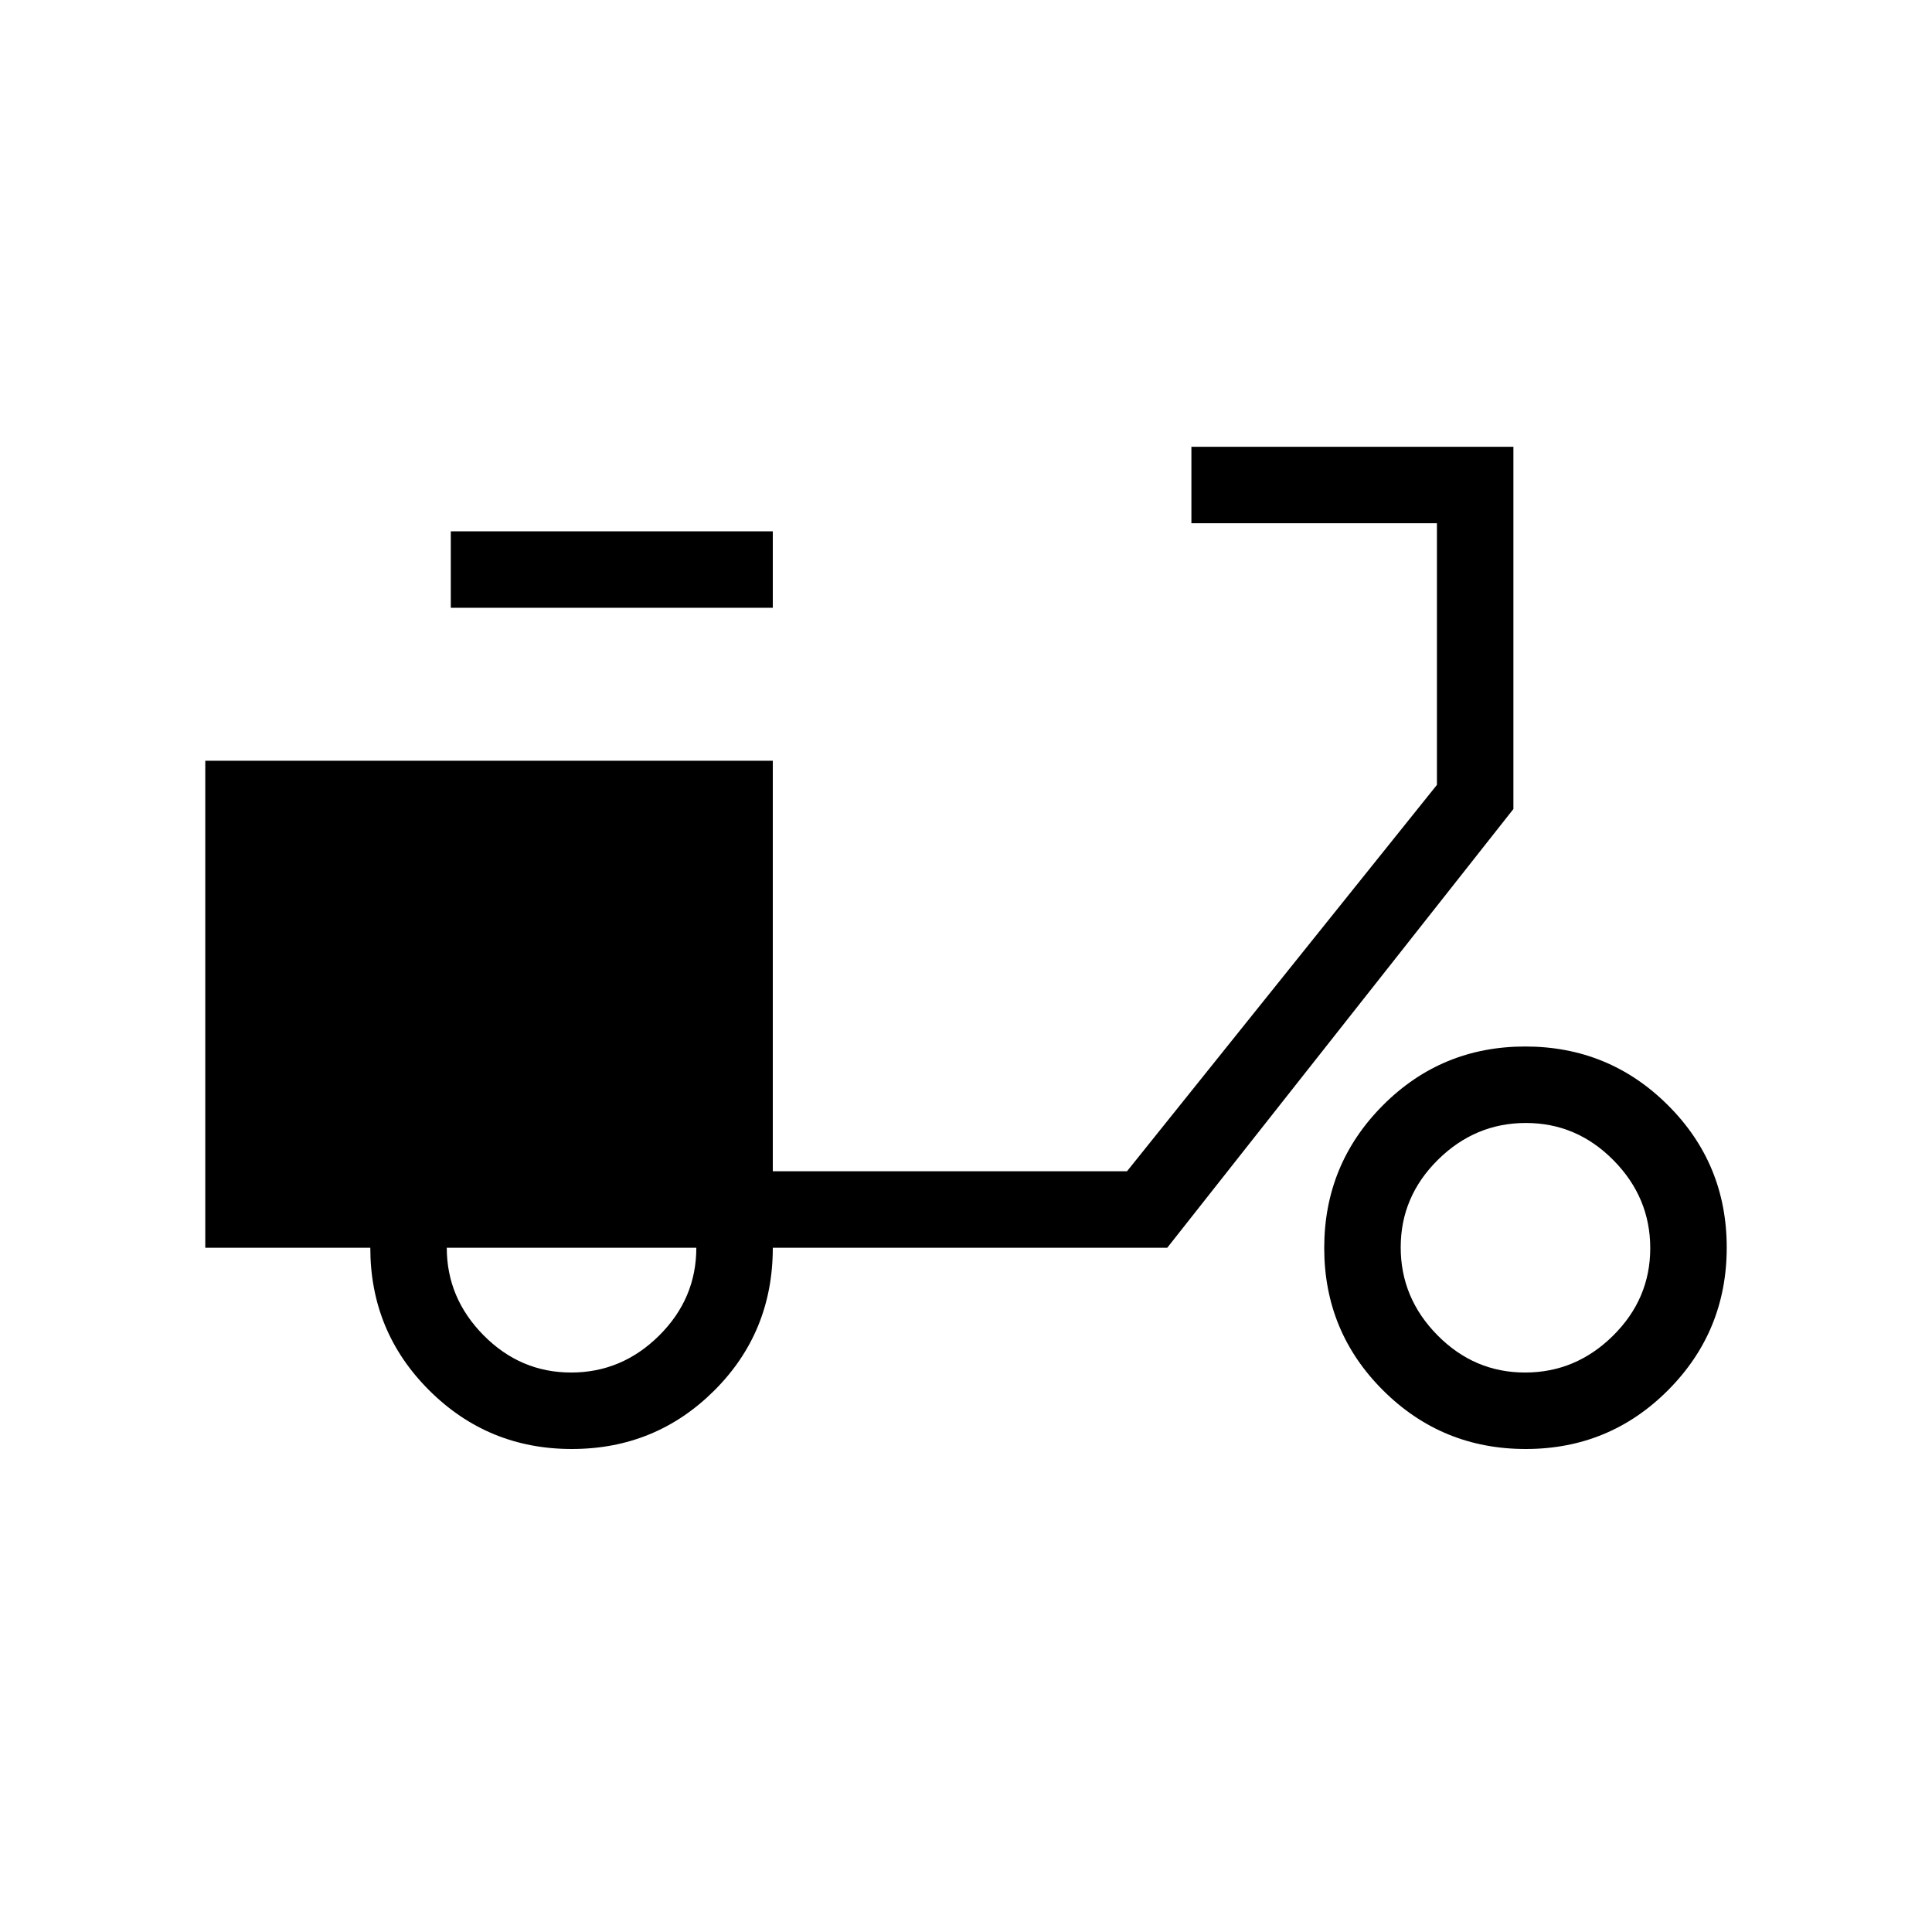 <svg xmlns="http://www.w3.org/2000/svg" height="24" viewBox="0 -960 960 960" width="24"><path d="M284.12-240q-41.62 0-70.87-29.17Q184-298.33 184-340h-82v-242h282v204h176l154-192v-130H592v-38h160v180L580-340H384q0 42-29.13 71t-70.75 29Zm-.33-38q25.21 0 43.71-18.35T346-340H222q0 25 18.29 43.5t43.5 18.5ZM224-658v-38h160v38H224Zm534.12 418q-41.62 0-70.87-29.13Q658-298.26 658-339.88q0-41.62 29.13-70.87Q716.26-440 757.88-440q41.62 0 70.87 29.13Q858-381.74 858-340.12q0 41.62-29.13 70.87Q799.74-240 758.12-240Zm-.33-38q25.21 0 43.71-18.29t18.5-43.5q0-25.21-18.29-43.71t-43.5-18.5q-25.21 0-43.71 18.29t-18.5 43.5q0 25.21 18.29 43.71t43.5 18.5Z"/></svg>